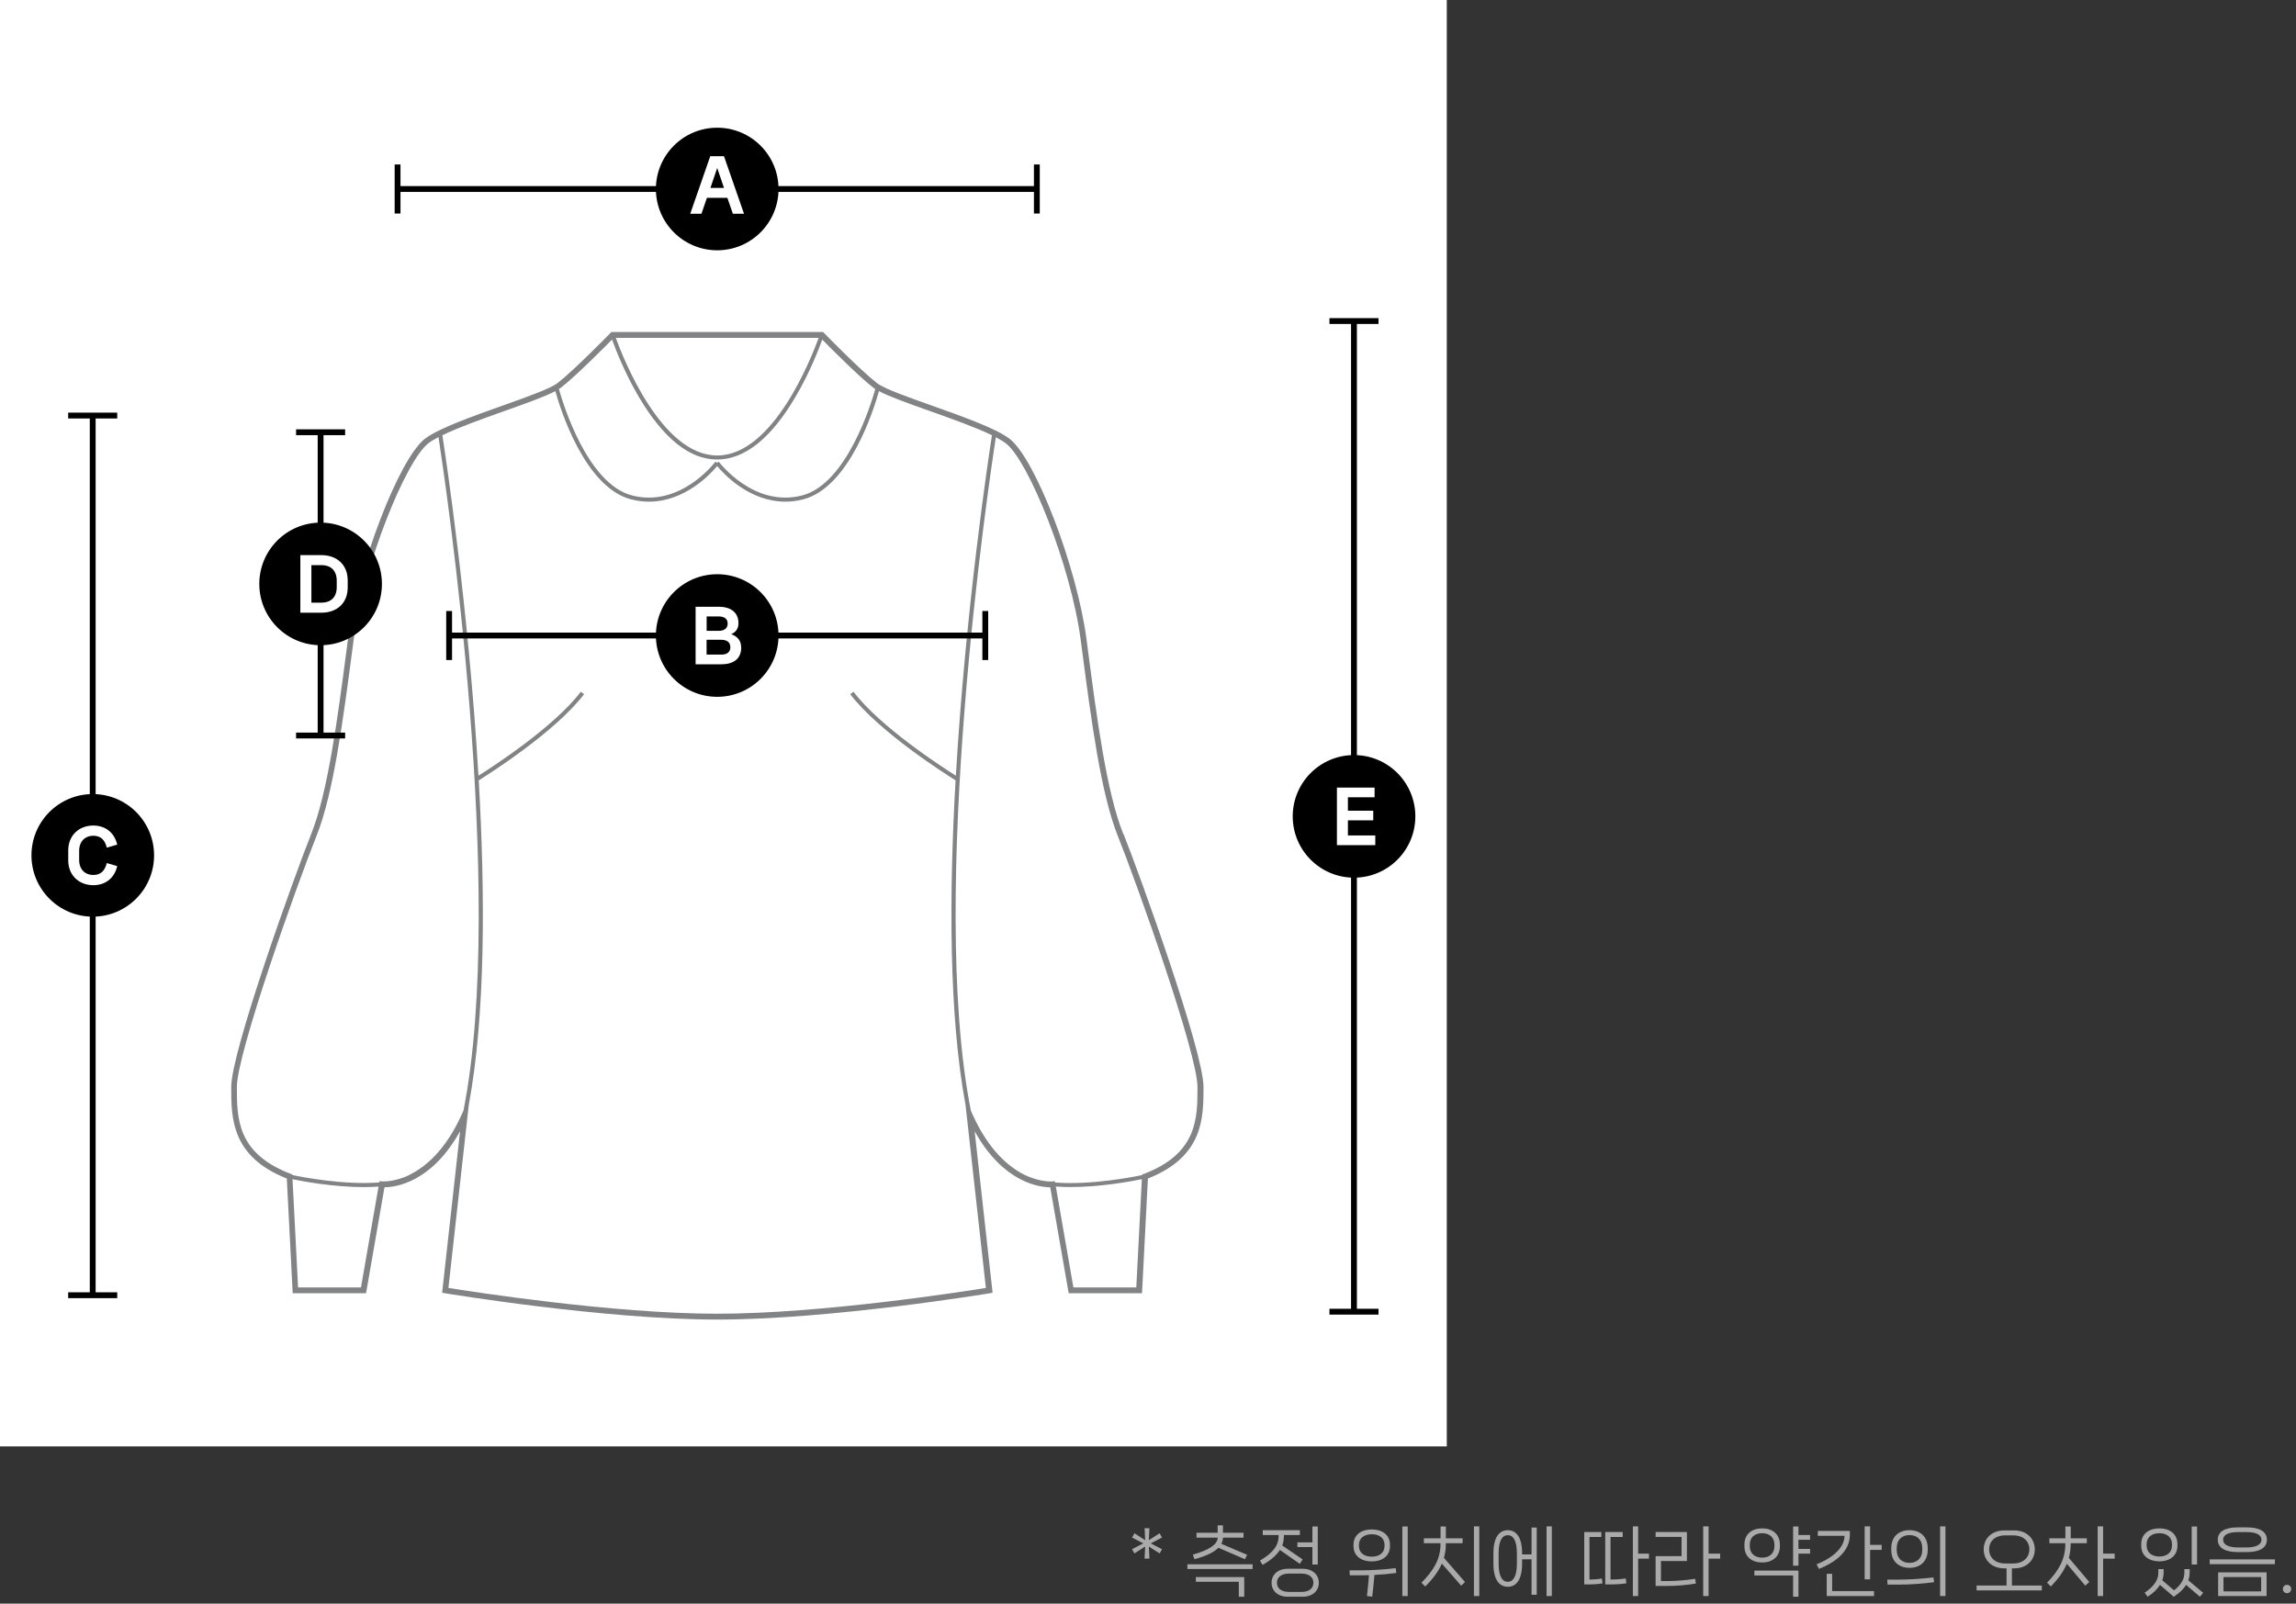 <svg width="365" height="255" viewBox="0 0 365 255" fill="none" xmlns="http://www.w3.org/2000/svg">
<rect x="0" y="0" width="365" height="255" fill="#333333" stroke="none"/>
<path d="M184.344 243.816L184.728 244.488L182.94 245.424L184.728 246.348L184.356 247.02L182.64 245.928L182.724 247.836H181.956L182.052 245.928L180.336 247.02L179.964 246.348L181.752 245.424L179.964 244.488L180.348 243.816L182.052 244.908L181.956 243.012H182.724L182.64 244.908L184.344 243.816ZM189.89 247.944L189.626 247.212C192.194 246.492 193.538 245.604 193.586 244.512H190.214V243.732H193.574V242.556H194.414V243.732H197.69V244.512H194.414C194.402 244.86 194.318 245.184 194.162 245.496L198.254 247.236L197.918 247.944L193.694 246.12C192.986 246.84 191.75 247.428 189.89 247.944ZM188.762 249.492V248.748H199.13V249.492H188.762ZM196.934 251.532H190.106V250.776H197.798V253.908H196.934V251.532ZM206.249 246.012V245.256H208.637V242.736H209.489V248.784H208.637V246.012H206.249ZM206.633 248.676L203.465 246.468C202.913 247.344 202.001 248.112 200.717 248.844L200.297 248.16C202.193 247.032 203.261 245.892 203.261 244.26V244.092H200.741V243.324H206.645V244.092H204.101V244.26C204.101 244.8 204.017 245.292 203.837 245.76L207.077 247.968L206.633 248.676ZM204.737 249.456H207.065C208.697 249.456 209.657 250.44 209.657 251.688C209.657 252.948 208.697 253.908 207.065 253.908H204.737C203.105 253.908 202.145 252.948 202.145 251.688C202.145 250.44 203.105 249.456 204.737 249.456ZM204.905 253.14H206.897C208.181 253.14 208.793 252.516 208.793 251.676C208.793 250.872 208.181 250.224 206.897 250.224H204.905C203.621 250.224 202.997 250.872 202.997 251.676C202.997 252.516 203.621 253.14 204.905 253.14ZM222.934 253.8V242.736H223.786V253.8H222.934ZM218.074 248.292C216.466 248.292 215.17 247.488 215.17 245.856V245.652C215.17 244.008 216.466 243.204 218.074 243.204C219.67 243.204 220.966 244.008 220.966 245.652V245.856C220.966 247.488 219.67 248.292 218.074 248.292ZM216.034 245.664V245.844C216.034 246.936 216.886 247.536 218.074 247.536C219.25 247.536 220.102 246.936 220.102 245.844V245.664C220.102 244.56 219.25 243.972 218.074 243.972C216.886 243.972 216.034 244.56 216.034 245.664ZM221.878 249.36L221.974 250.128C220.93 250.272 219.682 250.38 218.494 250.44C218.41 251.544 218.29 252.684 218.146 253.896L217.306 253.8C217.438 252.636 217.558 251.544 217.63 250.476C217.234 250.488 216.862 250.5 216.502 250.5H214.582L214.534 249.708H216.55C217.918 249.708 220.138 249.576 221.878 249.36ZM234.313 253.8V242.724H235.165V253.8H234.313ZM229.849 245.4V245.568C229.849 246.324 229.741 247.032 229.549 247.728L232.897 251.568L232.285 252.144L229.213 248.64C228.661 249.9 227.773 251.088 226.573 252.276L225.973 251.676C227.845 249.792 228.997 247.968 228.997 245.568V245.4H226.357V244.62H229.009V242.736H229.849V244.62H232.513V245.4H229.849ZM245.86 253.8V242.724H246.7V253.8H245.86ZM241.972 247.176H243.472V242.904H244.3V253.596H243.472V247.956H241.972V248.652C241.972 251.28 240.976 252.324 239.704 252.324C238.396 252.324 237.412 251.28 237.412 248.652V246.996C237.412 244.368 238.396 243.324 239.704 243.324C240.976 243.324 241.972 244.368 241.972 246.996V247.176ZM241.144 248.64V246.996C241.144 244.932 240.532 244.116 239.692 244.116C238.852 244.116 238.24 244.932 238.24 246.996V248.64C238.24 250.704 238.852 251.532 239.692 251.532C240.532 251.532 241.144 250.704 241.144 248.64ZM260.421 247.056H262.137V247.848H260.421V253.8H259.581V242.724H260.421V247.056ZM252.681 251.172H252.861C253.329 251.172 254.013 251.124 254.661 251.016L254.757 251.784C254.013 251.904 253.293 251.952 252.597 251.952H251.853V243.612H254.565V244.404H252.681V251.172ZM256.029 251.172H256.317C256.977 251.172 257.709 251.112 258.453 251.004L258.549 251.772C257.721 251.904 256.857 251.952 256.089 251.952H255.189V243.612H257.961V244.404H256.029V251.172ZM271.62 247.056H273.456V247.848H271.62V253.8H270.756V242.724H271.62V247.056ZM264.048 251.412H265.152C266.496 251.412 268.14 251.268 269.484 251.052L269.592 251.808C268.32 252.036 266.616 252.192 265.008 252.192H263.196V247.452H267.324V244.392H263.196V243.612H268.176V248.232H264.048V251.412ZM287.753 244.092V244.848H285.905V246.3H287.753V247.056H285.905V248.964H285.053V242.736H285.905V244.092H287.753ZM282.953 245.628V245.868C282.953 247.608 281.693 248.46 280.145 248.46C278.561 248.46 277.313 247.608 277.313 245.868V245.628C277.313 243.888 278.561 243.036 280.145 243.036C281.693 243.036 282.953 243.888 282.953 245.628ZM278.165 245.652V245.844C278.165 247.056 278.993 247.692 280.145 247.692C281.261 247.692 282.089 247.056 282.089 245.844V245.652C282.089 244.44 281.261 243.804 280.145 243.804C278.993 243.804 278.165 244.44 278.165 245.652ZM285.053 250.524H278.897V249.744H285.905V253.908H285.053V250.524ZM297.295 242.724V245.664H299.131V246.456H297.295V251.136H296.431V242.724H297.295ZM294.079 243.444V244.032C294.079 246.456 292.195 248.268 289.159 249.48L288.787 248.748C291.511 247.668 293.227 245.988 293.227 244.224H288.979V243.444H294.079ZM290.395 250.26H291.259V253.008H297.919V253.8H290.395V250.26ZM309.274 253.8H308.422V242.724H309.274V253.8ZM303.562 249.312C301.954 249.312 300.658 248.388 300.658 246.444V246.192C300.658 244.248 301.954 243.324 303.562 243.324C305.146 243.324 306.454 244.248 306.454 246.192V246.444C306.454 248.388 305.146 249.312 303.562 249.312ZM303.562 248.52C304.726 248.52 305.59 247.812 305.59 246.432V246.204C305.59 244.812 304.726 244.104 303.562 244.104C302.386 244.104 301.522 244.812 301.522 246.204V246.432C301.522 247.812 302.386 248.52 303.562 248.52ZM301.99 251.976H300.07L300.022 251.184H302.038C303.406 251.184 305.626 251.052 307.366 250.836L307.462 251.592C305.794 251.832 303.622 251.976 301.99 251.976ZM319.839 249.396V252.12H324.591V252.9H314.223V252.12H318.987V249.396H318.627C316.599 249.396 315.351 248.064 315.351 246.372C315.351 244.68 316.599 243.36 318.627 243.36H320.199C322.215 243.36 323.475 244.68 323.475 246.372C323.475 248.064 322.215 249.396 320.199 249.396H319.839ZM316.215 246.372C316.215 247.644 317.139 248.616 318.759 248.616H320.055C321.675 248.616 322.611 247.632 322.611 246.372C322.611 245.1 321.675 244.152 320.055 244.152H318.759C317.139 244.152 316.215 245.1 316.215 246.372ZM334.338 247.056H336.174V247.848H334.338V253.8H333.474V242.724H334.338V247.056ZM329.178 245.4V245.568C329.178 246.324 329.082 247.044 328.89 247.728L332.142 251.568L331.494 252.144L328.566 248.652C328.038 249.912 327.186 251.088 326.034 252.276L325.422 251.676C327.246 249.792 328.326 247.968 328.326 245.568V245.4H325.794V244.62H328.338V242.736H329.19V244.62H331.746V245.4H329.178ZM348.419 242.736H349.271V248.784H348.419V242.736ZM343.283 248.28C341.675 248.28 340.391 247.452 340.391 245.772V245.544C340.391 243.864 341.675 243.036 343.283 243.036C344.867 243.036 346.151 243.864 346.151 245.544V245.772C346.151 247.452 344.867 248.28 343.283 248.28ZM341.255 245.568V245.748C341.255 246.9 342.107 247.512 343.283 247.512C344.435 247.512 345.287 246.9 345.287 245.748V245.568C345.287 244.416 344.435 243.804 343.283 243.804C342.107 243.804 341.255 244.416 341.255 245.568ZM347.879 251.292L350.243 253.284L349.727 253.908L347.531 252.024C347.147 252.648 346.523 253.296 345.563 253.908L343.379 252.024C342.995 252.648 342.371 253.296 341.411 253.908L340.943 253.26C342.683 252.108 343.115 250.992 343.115 250.092V249.516H343.955V250.092C343.955 250.452 343.895 250.86 343.739 251.292L345.611 252.888C346.931 251.868 347.255 250.896 347.255 250.092V249.516H348.095V250.092C348.095 250.464 348.035 250.872 347.879 251.292ZM357.242 246.804H355.682C353.774 246.804 352.562 246.156 352.562 244.836C352.562 243.528 353.774 242.88 355.682 242.88H357.242C359.162 242.88 360.374 243.528 360.374 244.836C360.374 246.156 359.162 246.804 357.242 246.804ZM355.838 246.072H357.098C358.658 246.072 359.51 245.616 359.51 244.848C359.51 244.044 358.658 243.624 357.098 243.624H355.838C354.266 243.624 353.414 244.044 353.414 244.848C353.414 245.64 354.266 246.072 355.838 246.072ZM361.646 248.724H351.278V247.968H361.646V248.724ZM360.326 253.8H352.622V250.032H360.326V253.8ZM353.474 250.776V253.056H359.462V250.776H353.474ZM363.569 253.344C363.197 253.344 362.909 253.044 362.909 252.672C362.909 252.3 363.197 252.012 363.569 252.012C363.941 252.012 364.241 252.3 364.241 252.672C364.241 253.044 363.941 253.344 363.569 253.344Z" fill="#AAAAAA"/>
<rect x="0" width="230" height="230" fill="white"/>
<path d="M178.569 132.61C175.914 125.982 174.382 114.313 172.906 103.026L172.721 101.624C171.207 90.141 164.57 72.866 160.477 69.756C158.305 68.104 152.893 66.183 148.131 64.493C144.241 63.11 140.575 61.81 139.442 60.938C136.871 58.97 131.041 53.001 130.986 52.936L130.846 52.797H97.197L97.057 52.936C97.002 52.992 91.172 58.97 88.601 60.938C87.468 61.801 83.792 63.11 79.912 64.493C75.141 66.192 69.738 68.104 67.566 69.756C63.472 72.866 56.826 90.15 55.322 101.624L55.137 103.026C53.661 114.313 52.12 125.982 49.474 132.61C46.959 138.903 36.757 167.123 36.757 172.85C36.757 177.779 36.757 183.906 45.594 187.405L46.532 205.646H58.191L61.124 188.798C62.758 188.788 68.559 188.139 73.136 179.886L70.286 205.572L70.722 205.646C70.973 205.683 96.027 209.832 114.045 209.832C132.062 209.832 157.107 205.692 157.358 205.646L157.794 205.572L154.944 179.886C159.521 188.139 165.322 188.788 166.956 188.798L169.889 205.646H181.548L182.486 187.405C191.323 183.906 191.323 177.779 191.323 172.85C191.323 167.123 181.121 138.903 178.606 132.61H178.569ZM130.141 53.725C128.99 56.9 122.91 72.43 114.017 72.43C105.124 72.43 99.044 56.9 97.893 53.725H130.141ZM97.299 54.004C97.837 55.489 99.322 59.341 101.587 63.166C105.477 69.738 109.654 73.07 114.007 73.07C118.361 73.07 122.548 69.738 126.428 63.166C128.693 59.341 130.178 55.489 130.716 54.004C132.109 55.415 136.611 59.945 138.857 61.671C138.941 61.736 139.043 61.801 139.145 61.866C138.495 64.196 134.615 76.932 127.532 78.779C119.8 80.784 114.314 73.479 114.258 73.404L113.998 73.599L113.738 73.404C113.683 73.479 108.196 80.784 100.464 78.779C93.381 76.941 89.501 64.205 88.851 61.866C88.954 61.801 89.056 61.736 89.139 61.671C91.395 59.945 95.897 55.415 97.289 54.004H97.299ZM57.383 204.718H47.386L46.504 187.517C48.119 187.851 53.039 188.77 57.856 188.77C58.636 188.77 59.416 188.733 60.177 188.686L57.383 204.727V204.718ZM65.171 186.793C62.674 188.018 60.781 187.86 60.753 187.86L60.326 187.823L60.288 188.027C54.719 188.464 48.1 187.192 46.467 186.848V186.756L46.179 186.644C37.657 183.395 37.657 177.788 37.657 172.841C37.657 167.503 47.163 140.815 50.31 132.944C53.011 126.204 54.542 114.48 56.037 103.137L56.223 101.735C57.791 89.816 64.54 73.191 68.114 70.48C68.522 70.165 69.07 69.84 69.71 69.506C70.769 76.384 80.543 141.994 73.674 176.619L73.442 177.129C70.796 183.042 67.483 185.632 65.171 186.774V186.793ZM156.745 204.801C153.338 205.349 130.642 208.904 114.017 208.904C97.391 208.904 74.695 205.349 71.288 204.801L74.519 175.728C77.174 161.451 77.146 142.264 76.106 124.088C77.443 123.262 88.276 116.421 92.852 110.387L92.332 109.997C88.072 115.613 78.232 121.981 76.06 123.345C74.5 96.741 70.834 72.486 70.323 69.209C72.913 67.956 76.728 66.591 80.209 65.356C83.607 64.15 86.624 63.073 88.285 62.2C89.074 65.022 92.954 77.489 100.315 79.401C101.309 79.661 102.265 79.772 103.175 79.772C108.893 79.772 112.977 75.354 114.007 74.11C115.038 75.354 119.122 79.772 124.84 79.772C125.75 79.772 126.706 79.661 127.699 79.401C135.061 77.489 138.941 65.022 139.73 62.2C141.391 63.073 144.399 64.15 147.806 65.356C151.287 66.591 155.111 67.956 157.692 69.209C157.181 72.486 153.515 96.741 151.955 123.345C149.783 121.981 139.943 115.613 135.683 109.997L135.163 110.387C139.739 116.411 150.581 123.262 151.909 124.088C150.869 142.273 150.841 161.451 153.496 175.728L156.726 204.801H156.745ZM180.639 204.718H170.641L167.847 188.677C168.608 188.733 169.388 188.761 170.168 188.761C174.986 188.761 179.905 187.842 181.521 187.507L180.639 204.708V204.718ZM181.845 186.653L181.567 186.765V186.858C179.924 187.201 173.305 188.473 167.736 188.037L167.699 187.832L167.272 187.869C167.272 187.869 165.35 188.027 162.853 186.802C160.542 185.66 157.228 183.07 154.582 177.157L154.35 176.647C147.472 142.022 157.246 76.412 158.314 69.534C158.954 69.868 159.502 70.193 159.91 70.508C163.475 73.219 170.233 89.844 171.802 101.763L171.987 103.165C173.472 114.508 175.013 126.232 177.715 132.972C180.861 140.843 190.367 167.54 190.367 172.869C190.367 177.816 190.367 183.414 181.845 186.672V186.653Z" fill="#828384"/>
<path d="M164.82 29.59H63.203V30.518H164.82V29.59Z" fill="black"/>
<path d="M63.667 26.155H62.739V33.953H63.667V26.155Z" fill="black"/>
<path d="M165.294 26.155H164.366V33.953H165.294V26.155Z" fill="black"/>
<path d="M156.633 100.593H71.399V101.522H156.633V100.593Z" fill="black"/>
<path d="M71.864 97.159H70.935V104.956H71.864V97.159Z" fill="black"/>
<path d="M157.097 97.159H156.169V104.956H157.097V97.159Z" fill="black"/>
<path d="M51.432 68.735H50.504V116.578H51.432V68.735Z" fill="black"/>
<path d="M54.867 68.271H47.069V69.199H54.867V68.271Z" fill="black"/>
<path d="M54.867 116.495H47.069V117.423H54.867V116.495Z" fill="black"/>
<path d="M215.708 51.052H214.78V208.57H215.708V51.052Z" fill="black"/>
<path d="M219.143 50.588H211.345V51.516H219.143V50.588Z" fill="black"/>
<path d="M219.143 208.115H211.345V209.043H219.143V208.115Z" fill="black"/>
<path d="M15.202 66.08H14.274V206.24H15.202V66.08Z" fill="black"/>
<path d="M18.636 65.616H10.839V66.544H18.636V65.616Z" fill="black"/>
<path d="M18.636 205.497H10.839V206.426H18.636V205.497Z" fill="black"/>
<path d="M123.764 30.055C123.764 35.438 119.401 39.801 114.017 39.801C108.633 39.801 104.27 35.438 104.27 30.055C104.27 24.671 108.633 20.308 114.017 20.308C119.401 20.308 123.764 24.671 123.764 30.055Z" fill="black"/>
<path d="M116.505 33.99L115.632 31.456H112.383L111.511 33.99H109.728L112.912 24.838H115.094L118.278 33.99H116.495H116.505ZM112.931 29.878H115.094L114.017 26.713L112.94 29.878H112.931Z" fill="white"/>
<path d="M123.764 101.058C123.764 106.442 119.401 110.805 114.017 110.805C108.633 110.805 104.27 106.442 104.27 101.058C104.27 95.674 108.633 91.311 114.017 91.311C119.401 91.311 123.764 95.674 123.764 101.058Z" fill="black"/>
<path d="M117.832 102.961C117.832 104.818 116.542 105.634 114.667 105.634H110.582V96.482H114.23C116.087 96.482 117.396 97.299 117.396 99.118C117.396 99.851 117.071 100.492 116.245 100.845C117.331 101.225 117.823 101.968 117.823 102.961H117.832ZM112.337 98.023V100.315H114.23C115.122 100.315 115.679 99.926 115.679 99.155C115.679 98.385 115.122 98.023 114.23 98.023H112.337ZM114.657 104.093C115.549 104.093 116.106 103.722 116.106 102.924C116.106 102.126 115.549 101.736 114.657 101.736H112.327V104.093H114.657Z" fill="white"/>
<path d="M24.494 136.016C24.494 141.4 20.131 145.763 14.747 145.763C9.363 145.763 5 141.4 5 136.016C5 130.632 9.363 126.27 14.747 126.27C20.131 126.27 24.494 130.632 24.494 136.016Z" fill="black"/>
<path d="M10.849 136.796V135.237C10.849 132.721 12.687 131.273 14.822 131.273C16.79 131.273 18.191 132.424 18.637 134.308L16.975 134.791C16.678 133.556 16.019 132.897 14.812 132.897C13.606 132.897 12.585 133.714 12.585 135.302V136.731C12.585 138.337 13.606 139.135 14.812 139.135C16.019 139.135 16.669 138.476 16.975 137.242L18.637 137.724C18.191 139.618 16.79 140.76 14.822 140.76C12.696 140.76 10.849 139.321 10.849 136.796Z" fill="white"/>
<path d="M60.715 92.852C60.715 98.236 56.352 102.599 50.968 102.599C45.584 102.599 41.222 98.236 41.222 92.852C41.222 87.468 45.584 83.105 50.968 83.105C56.352 83.105 60.715 87.468 60.715 92.852Z" fill="black"/>
<path d="M55.276 92.304V93.4C55.276 95.989 53.475 97.428 51.108 97.428H47.747V88.275H51.108C53.465 88.275 55.276 89.724 55.276 92.304ZM53.531 92.36C53.531 90.643 52.509 89.863 51.117 89.863H49.502V95.832H51.117C52.509 95.832 53.531 95.061 53.531 93.335V92.351V92.36Z" fill="white"/>
<path d="M225 129.816C225 135.2 220.638 139.563 215.254 139.563C209.87 139.563 205.507 135.2 205.507 129.816C205.507 124.432 209.87 120.069 215.254 120.069C220.638 120.069 225 124.432 225 129.816Z" fill="black"/>
<path d="M214.279 132.851H218.633V134.392H212.534V125.239H218.521V126.78H214.279V128.915H218.308V130.447H214.279V132.851Z" fill="white"/>
</svg>

